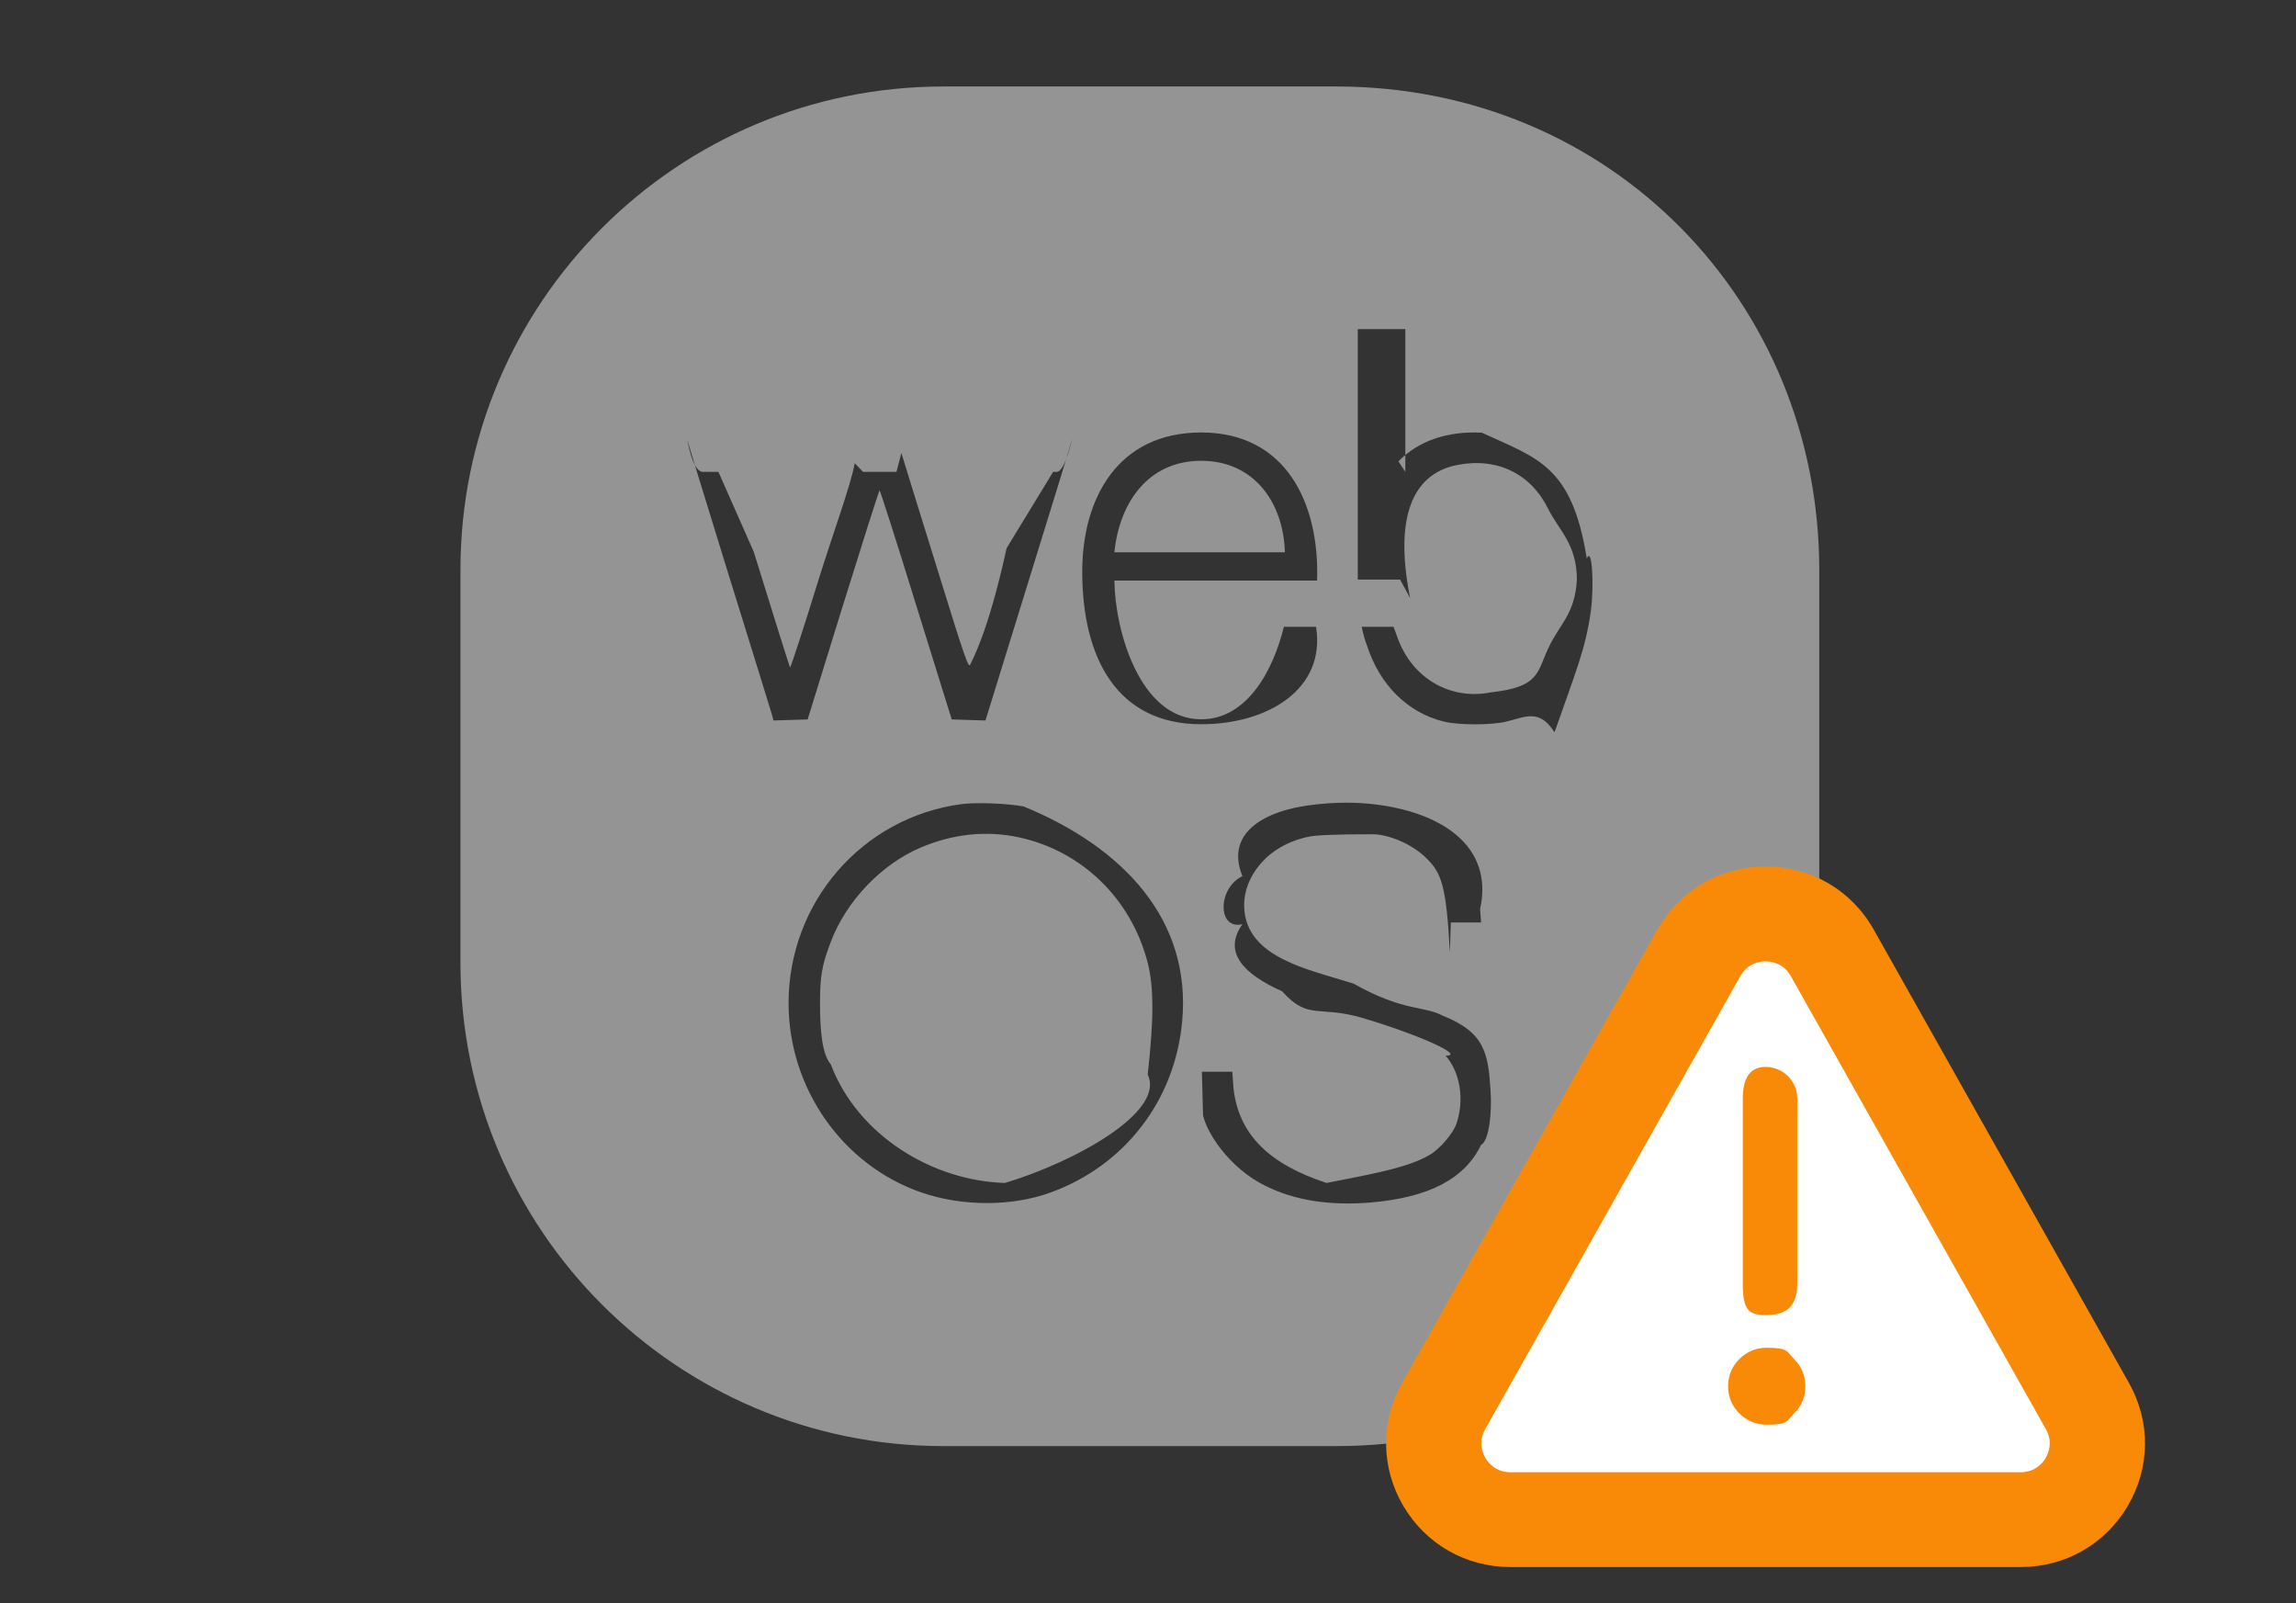 <svg xmlns="http://www.w3.org/2000/svg" width="53" height="37">
    <rect width="100%" height="100%" fill="#333333" stroke="none"/>
    <path fill="#949494" fill-rule="evenodd" d="M30.844 33.373H21.78c-6.159 0-11.151-4.994-11.151-11.155v-9.067c0-6.161 4.992-11.155 11.151-11.155h9.064c6.356 0 11.151 4.994 11.151 11.155v9.067c0 6.161-4.795 11.155-11.151 11.155zm-9.572-5.852c.943.325 2.09.325 2.986-.003 1.708-.622 2.862-2.123 3.03-3.94.222-2.361-1.373-4.028-3.657-4.966-.375-.071-1.084-.099-1.431-.055-2.289.3-3.997 2.261-3.997 4.593 0 1.968 1.248 3.742 3.069 4.371zM24.39 10.89h-.08l-1.074 1.761c-.437 1.999-.815 2.618-.838 2.681-.039.103-.11-.091-.761-2.198-.397-1.271-.768-2.479-.83-2.68l-.113.436h-.772l-.191-.199c-.106.549-.476 1.536-.831 2.673-.351 1.136-.651 2.055-.663 2.039-.011-.016-.39-1.215-.838-2.669l-.815-1.844h-.359c-.253 0-.362-.785-.362-.753 0 .023.433 1.437.959 3.136.53 1.703.979 3.152.998 3.223l.035.131.394-.012.394-.012.819-2.645c.452-1.453.83-2.641.842-2.641.012 0 .394 1.188.842 2.641l.823 2.645.39.012.389.012 1.002-3.239c.554-1.782 1.003-3.251 1.003-3.271 0-.016-.164.773-.363.773zm3.338-.909c-1.933 0-2.746 1.531-2.746 3.208 0 2.011.813 3.525 2.746 3.525 1.532 0 2.882-.806 2.651-2.249h-.742c-.236.962-.825 2.135-1.909 2.135-1.426 0-1.992-2.067-2.004-3.201h4.679c.059-1.788-.719-3.418-2.675-3.418zm2.695 8.579c-1.318.127-2.137.705-1.743 1.66-.58.277-.58 1.25 0 1.108-.464.65.035 1.157.916 1.549.604.673.823.32 1.833.609 1.247.365 2.431.884 1.941.876.34.392.437 1.017.25 1.572-.074.221-.382.582-.62.72-.526.317-1.552.479-2.378.646-1.311-.428-2.032-1.109-2.149-2.19l-.027-.376h-.702l.027 1.006c.086.396.589 1.203 1.431 1.623.683.341 1.49.467 2.445.388 1.337-.115 2.164-.546 2.542-1.33.187-.091.254-.769.218-1.256-.054-.831-.117-1.338-1.107-1.726-.425-.23-.904-.089-2.059-.741-1.072-.316-1.294-.396-1.649-.574-.592-.305-.873-.709-.873-1.243 0-.621.503-1.378 1.513-1.576.152-.028.526-.052 1.468-.052.282 0 .859.175 1.253.579.316.32.437.613.515 2.158l.023-.701h.698l-.023-.309c.324-1.469-.917-2.249-2.48-2.423-.421-.044-.792-.044-1.263.003zm6.206-5.67c-.343-2.147-1.135-2.31-2.421-2.904-.788-.043-1.463.186-1.927.661l.159.242V7.595h-1.098v5.781h.978l.23.424c-.409-2.06.18-2.903 1.108-3.073.912-.171 1.684.21 2.082 1.021.242.487.66.808.66 1.628-.04.796-.411 1.045-.652 1.568-.273.578-.208.911-1.326 1.033-.947.19-1.829-.324-2.164-1.267l-.09-.245h-.734s.028.187.126.447c.296.903.936 1.533 1.763 1.739.35.087 1.107.087 1.458 0 .456-.115.756-.29 1.103.249.48-1.374.721-1.928.838-2.8.078-.57.032-1.516-.093-1.21zm-8.901-2.256c1.202 0 1.897.94 1.932 2.111h-3.936c.118-1.159.79-2.111 2.004-2.111zm-6.48 8.928c.749-.32 1.525-.4 2.277-.237 1.455.316 2.589 1.421 2.968 2.894.144.567.144 1.291 0 2.581.417.864-1.697 2.021-3.295 2.5-1.681-.048-3.404-1.105-4.02-2.737-.203-.233-.249-.784-.249-1.413 0-.63.046-.883.249-1.414.355-.938 1.162-1.786 2.07-2.174z"/>
    <path fill="#FFF" fill-rule="evenodd" d="M39.999 20.999l-7 12 1.001 1h13.999s.25-1.663 0-1.999c-.249-.337-6.423-11.572-8-11.001z"/>
    <path fill="#F98A08" fill-rule="evenodd" d="M49.117 34.753c-.519.883-1.443 1.411-2.472 1.411h-11.78c-1.028 0-1.952-.528-2.472-1.411-.519-.884-.529-1.944-.027-2.838l5.89-10.459c.514-.912 1.449-1.458 2.499-1.458 1.051 0 1.985.545 2.499 1.458l5.89 10.459c.503.893.493 1.954-.027 2.838zm-1.889-1.768l-5.89-10.459c-.172-.307-.465-.34-.583-.34-.117 0-.41.033-.582.34l-5.89 10.459c-.169.3-.052.563.006.662.058.099.231.329.576.329h11.78c.346 0 .519-.23.577-.329.058-.099.175-.362.006-.662zm-6.446-.106c-.246 0-.456-.087-.63-.26-.174-.173-.261-.382-.261-.628 0-.245.087-.455.261-.628.174-.173.384-.26.63-.26.508 0 .457.087.631.26.174.173.261.383.261.628 0 .246-.087.455-.261.628-.174.173-.123.26-.631.26zm-.027-2.531c-.404 0-.525-.128-.525-.729v-4.267c0-.403.121-.73.525-.73.405 0 .733.327.733.73v4.267c0 .601-.328.729-.733.729z"/>
</svg>
